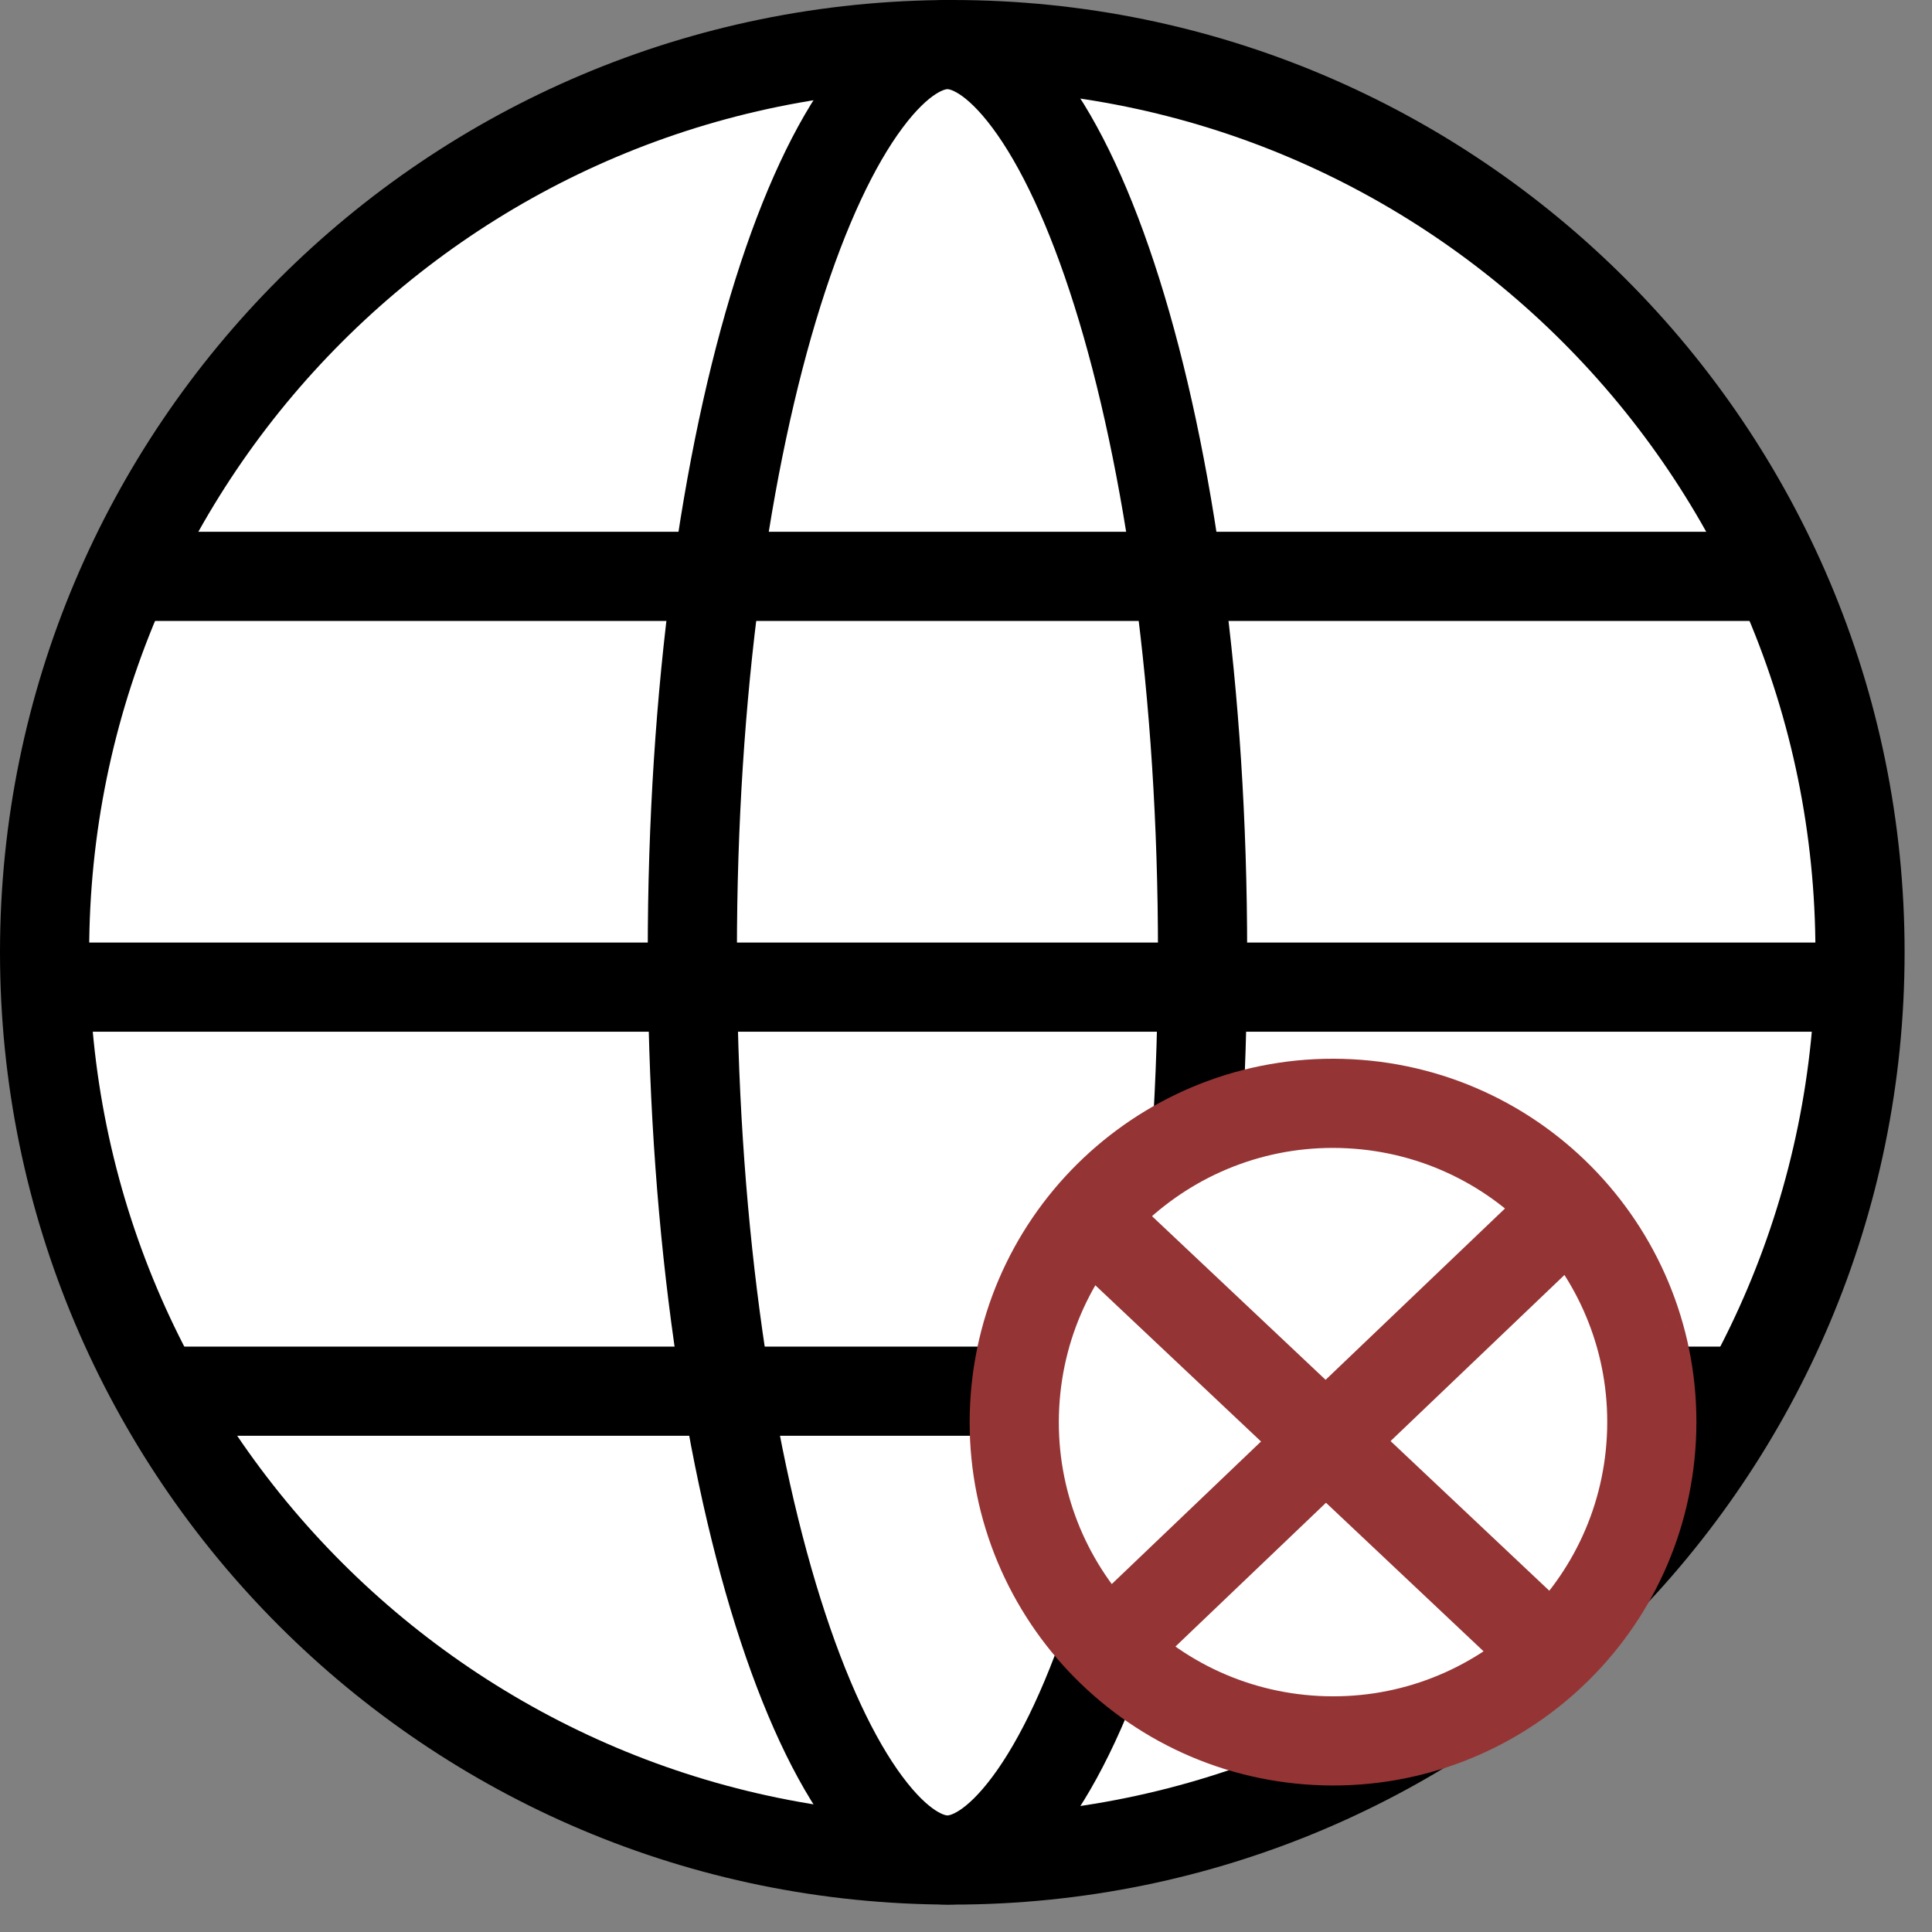 <svg width="65" height="65" viewBox="0 0 65 65" fill="none" xmlns="http://www.w3.org/2000/svg">
<rect x="0" y="0" width="65" height="65" fill="#808080" stroke="none"/>
<path d="M62.578 32.039C62.578 48.905 48.905 62.578 32.039 62.578C15.173 62.578 1.5 48.905 1.5 32.039C1.5 15.173 15.173 1.5 32.039 1.5C48.905 1.5 62.578 15.173 62.578 32.039Z" fill="white" stroke="black" stroke-width="3"/>
<path d="M40.459 32.039C40.459 40.777 39.343 48.627 37.575 54.243C36.689 57.06 35.665 59.231 34.598 60.664C33.51 62.126 32.574 62.578 31.876 62.578C31.179 62.578 30.242 62.126 29.155 60.664C28.088 59.231 27.064 57.06 26.177 54.243C24.41 48.627 23.293 40.777 23.293 32.039C23.293 23.301 24.41 15.45 26.177 9.834C27.064 7.017 28.088 4.847 29.155 3.413C30.242 1.952 31.179 1.5 31.876 1.5C32.574 1.5 33.51 1.952 34.598 3.413C35.665 4.847 36.689 7.017 37.575 9.834C39.343 15.45 40.459 23.301 40.459 32.039Z" fill="white" stroke="black" stroke-width="3"/>
<path d="M4.637 19.391H59.441" stroke="black" stroke-width="3"/>
<path d="M2.108 33.211H61.97" stroke="black" stroke-width="3"/>
<line x1="5.525" y1="46.805" x2="58.553" y2="46.805" stroke="black" stroke-width="3"/>
<path d="M45.41 37.135C51.325 37.445 55.869 42.491 55.559 48.407C55.249 54.322 50.202 58.866 44.287 58.556C38.372 58.246 33.828 53.199 34.138 47.284C34.448 41.369 39.494 36.825 45.41 37.135Z" fill="white" stroke="#953434" stroke-width="3"/>
<path d="M37.716 55.07L52.38 41.064" stroke="#953434" stroke-width="3"/>
<path d="M36.627 40.969L51.382 54.88" stroke="#953434" stroke-width="3"/>
</svg>
